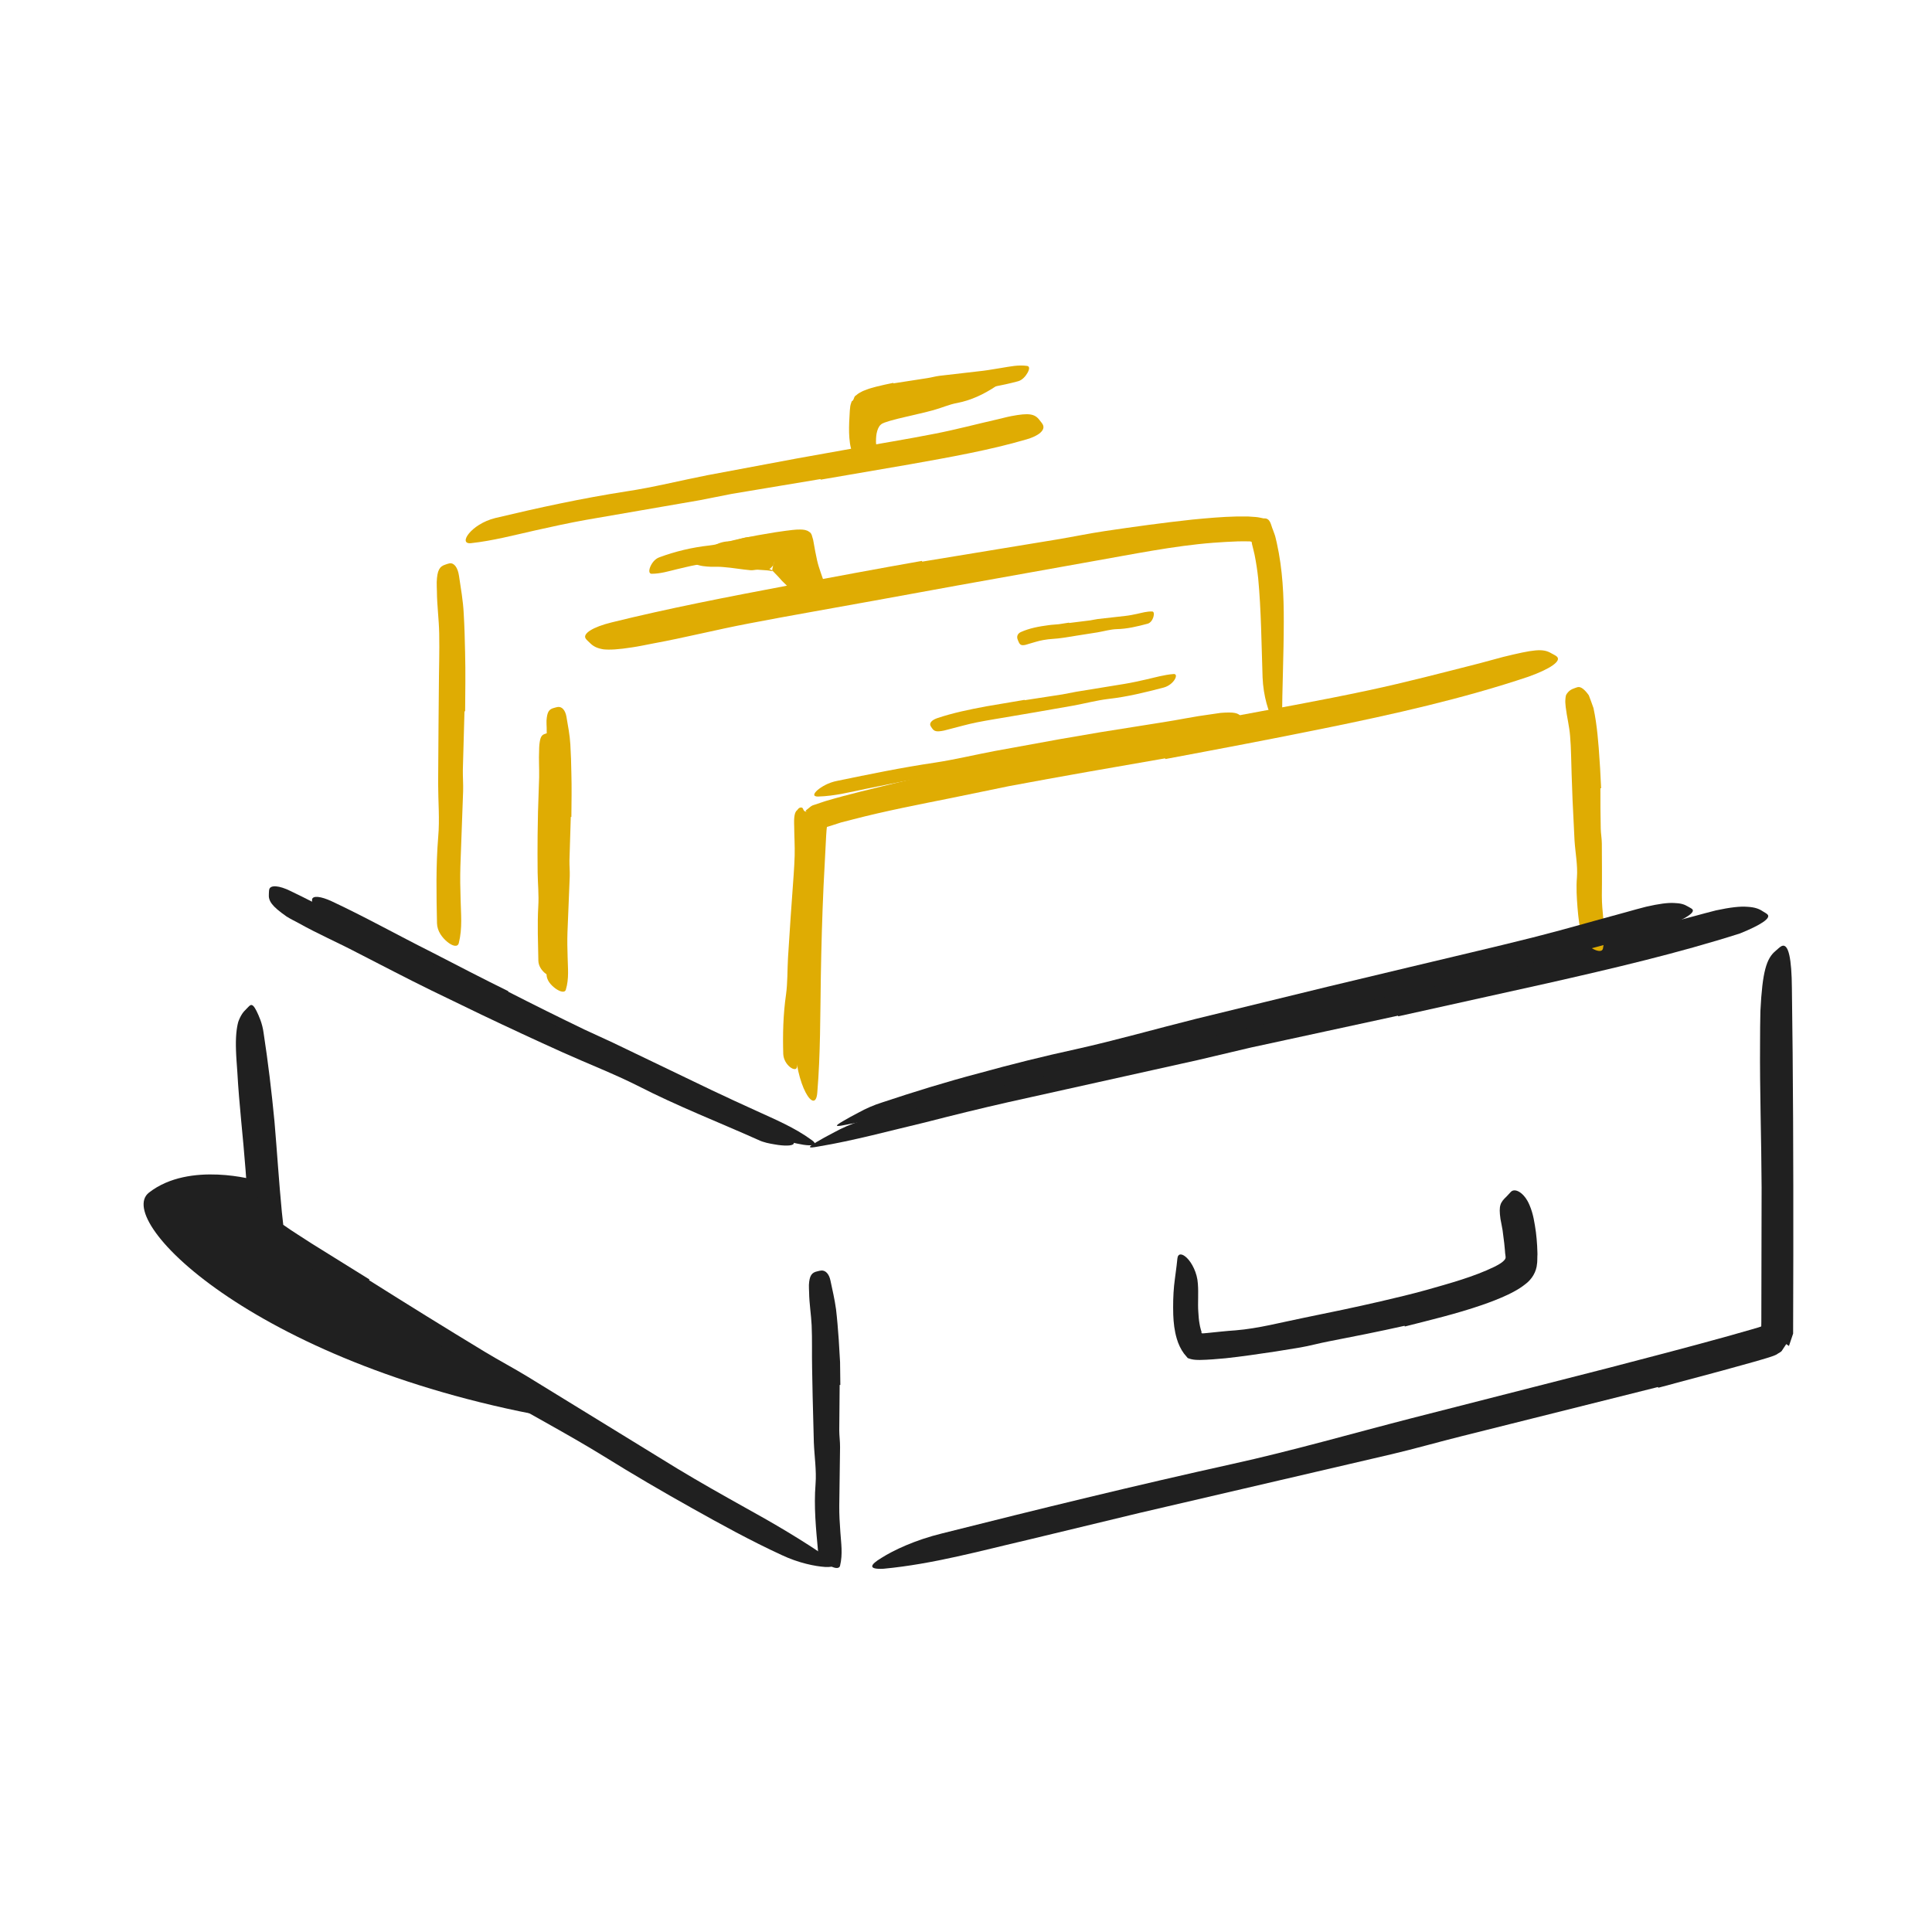 <svg width="148" height="148" viewBox="0 0 148 148" fill="none" xmlns="http://www.w3.org/2000/svg">
<path fill-rule="evenodd" clip-rule="evenodd" d="M82.52 57.493L77.5 58.342L75.677 58.699C73.526 59.082 71.372 59.466 69.223 59.848C68.27 60.039 67.316 60.23 66.371 60.42C65.152 60.668 63.967 60.982 62.662 61.019C62.246 61.023 62.325 60.784 62.627 60.523C62.916 60.278 63.453 59.946 64.142 59.816C66.595 59.309 69.068 58.799 71.588 58.426C73.095 58.198 74.636 57.829 76.166 57.537L81.225 56.616L84.345 56.082C85.924 55.831 87.51 55.579 89.078 55.33C90.299 55.144 91.484 54.884 92.708 54.727L93.511 54.61C94.531 54.532 94.865 54.607 95.083 54.909C95.133 54.978 95.198 55.047 95.226 55.118C95.32 55.357 94.917 55.574 94.208 55.671C92.01 56.01 89.818 56.347 87.585 56.692C85.903 56.967 84.213 57.243 82.527 57.519L82.52 57.493Z" fill="#DFAC03"/>
<path fill-rule="evenodd" clip-rule="evenodd" d="M38.93 75.968C40.868 76.959 42.82 77.929 44.784 78.875L46.951 79.873C49.481 81.089 52.013 82.306 54.541 83.521C55.665 84.061 56.807 84.577 57.933 85.091C59.379 85.758 60.86 86.366 62.184 87.336C62.599 87.632 62.423 87.756 61.949 87.735C61.71 87.726 61.404 87.679 61.051 87.601C60.689 87.524 60.27 87.434 59.867 87.234C56.95 85.901 53.938 84.689 51.026 83.2C49.277 82.324 47.387 81.564 45.566 80.735C43.564 79.82 41.573 78.88 39.587 77.927L35.932 76.141C34.089 75.235 32.264 74.27 30.445 73.345C29.037 72.612 27.613 71.969 26.22 71.223C25.912 71.059 25.596 70.929 25.305 70.728C24.204 70.023 23.932 69.68 23.916 69.207C23.912 69.1 23.891 68.984 23.908 68.893C23.961 68.599 24.559 68.647 25.407 69.041C27.918 70.212 30.453 71.632 33.084 72.95C35.023 73.95 36.973 74.965 38.944 75.933L38.93 75.968Z" fill="#202020"/>
<path fill-rule="evenodd" clip-rule="evenodd" d="M61.938 69.689C61.843 70.706 61.748 71.725 61.653 72.74C61.622 73.111 61.629 73.483 61.594 73.854C61.475 75.161 61.355 76.474 61.235 77.778C61.192 78.358 61.168 78.943 61.161 79.52C61.152 80.26 61.183 81.007 61.055 81.738C60.981 82.2 60.041 81.61 60.001 80.742C59.956 79.217 59.994 77.702 60.214 76.179C60.339 75.269 60.311 74.315 60.364 73.381L60.564 70.301L60.699 68.406C60.764 67.45 60.848 66.49 60.875 65.538C60.893 64.798 60.845 64.07 60.839 63.336C60.838 63.174 60.826 63.015 60.832 62.852C60.841 62.551 60.876 62.346 60.946 62.21C60.981 62.142 61.025 62.089 61.082 62.047C61.143 61.946 61.243 61.862 61.331 61.86C61.413 61.851 61.469 61.874 61.497 61.925C61.54 62.015 61.446 61.804 61.488 61.9C61.562 62.066 61.56 62.055 61.584 62.09C61.625 62.149 61.718 62.2 61.807 62.162C61.896 62.07 61.909 62.163 61.944 62.252C61.974 62.337 61.996 62.434 62.01 62.543C62.183 63.846 62.198 65.229 62.136 66.607C62.097 67.632 62.038 68.662 61.972 69.689H61.938Z" fill="#DFAC03"/>
<path fill-rule="evenodd" clip-rule="evenodd" d="M42.365 63.333C42.329 64.27 42.308 65.212 42.301 66.154C42.309 66.499 42.318 66.837 42.326 67.184C42.308 68.397 42.289 69.619 42.271 70.83C42.266 71.37 42.285 71.914 42.308 72.451C42.327 73.144 42.407 73.84 42.221 74.556C42.166 74.777 41.926 74.706 41.697 74.502C41.473 74.297 41.252 73.982 41.241 73.598C41.219 72.241 41.155 70.837 41.235 69.423C41.288 68.576 41.199 67.698 41.185 66.832C41.172 65.878 41.176 64.924 41.183 63.969C41.193 63.381 41.203 62.792 41.213 62.206C41.242 61.314 41.271 60.421 41.301 59.537C41.314 58.849 41.265 58.168 41.299 57.483C41.302 57.333 41.303 57.184 41.32 57.032C41.383 56.47 41.48 56.299 41.762 56.214C41.826 56.195 41.891 56.167 41.953 56.16C42.163 56.134 42.313 56.38 42.349 56.787C42.474 57.991 42.465 59.238 42.444 60.502C42.427 61.442 42.411 62.388 42.395 63.332L42.365 63.333Z" fill="#DFAC03"/>
<path fill-rule="evenodd" clip-rule="evenodd" d="M68.46 30.503C69.158 30.279 69.859 30.121 70.562 29.975C70.818 29.921 71.061 29.822 71.32 29.783C72.232 29.633 73.161 29.561 74.075 29.444C74.483 29.4 74.883 29.318 75.283 29.26C75.798 29.191 76.318 29.125 76.853 29.146C77.019 29.152 76.99 29.122 76.864 29.18C76.735 29.229 76.531 29.444 76.267 29.605C75.342 30.216 74.383 30.663 73.344 30.867C72.719 30.974 72.116 31.255 71.494 31.422C70.812 31.608 70.116 31.758 69.43 31.921C69.007 32.02 68.585 32.118 68.181 32.235C67.869 32.336 67.612 32.397 67.47 32.532C67.304 32.675 67.201 32.941 67.147 33.232C67.071 33.691 67.123 34.186 67.082 34.698C67.074 34.811 67.066 34.929 67.059 35.038C67.013 35.468 66.909 35.602 66.896 35.689C66.89 35.709 66.886 35.735 66.885 35.747C66.886 35.789 66.893 35.611 66.774 35.316C66.531 34.426 65.777 33.62 66.203 32.139C66.305 31.872 66.47 31.577 66.722 31.357C66.952 31.132 67.221 31.01 67.383 30.922C67.758 30.725 68.096 30.599 68.446 30.465L68.46 30.503Z" fill="#DFAC03"/>
<path fill-rule="evenodd" clip-rule="evenodd" d="M59.15 43.708C59.174 43.808 59.138 43.729 59.113 43.748C59.083 43.743 59.07 43.73 59.026 43.726C58.932 43.719 58.855 43.697 58.742 43.69C58.528 43.67 58.288 43.655 58.042 43.642C57.857 43.637 57.688 43.699 57.495 43.682C56.823 43.625 56.1 43.489 55.388 43.437C55.07 43.402 54.761 43.426 54.448 43.417C54.047 43.396 53.628 43.371 53.214 43.188C53.088 43.134 53.109 43.188 53.207 43.133C53.308 43.094 53.458 42.822 53.644 42.647C54.295 41.954 54.984 41.507 55.806 41.469C56.298 41.468 56.766 41.212 57.275 41.146C57.84 41.081 58.412 41.076 59.087 41.17C59.468 41.208 60.192 41.431 60.522 41.866C61.054 42.512 61.053 43.14 61.145 43.657C61.202 44.067 61.272 44.442 61.22 44.832C61.213 44.917 61.21 44.999 61.196 45.084C61.152 45.401 61.066 45.535 61.078 45.604C61.077 45.621 61.082 45.641 61.085 45.649C61.11 45.67 61.024 45.576 60.794 45.391C60.519 45.096 60.198 44.777 59.898 44.489C59.646 44.192 59.376 43.927 59.204 43.749C59.133 43.694 59.068 43.631 59.012 43.62C58.983 43.612 58.959 43.594 58.947 43.603L58.929 43.605C58.918 43.613 58.928 43.603 58.962 43.574C58.988 43.549 58.996 43.549 59.014 43.534C59.071 43.493 59.141 43.415 59.176 43.37C59.199 43.349 59.221 43.32 59.24 43.283C59.234 43.292 59.231 43.308 59.231 43.308V43.309V43.31C59.208 43.38 59.434 42.696 59.338 42.986L59.337 42.988L59.336 42.991L59.333 42.998L59.322 43.023L59.303 43.075L59.234 43.282C59.194 43.422 59.166 43.563 59.15 43.705V43.708Z" fill="#DFAC03"/>
<path fill-rule="evenodd" clip-rule="evenodd" d="M28.273 98.07C31.209 99.921 34.165 101.755 37.14 103.556C38.225 104.215 39.35 104.805 40.432 105.467L51.876 112.495C53.576 113.523 55.315 114.503 57.036 115.464C59.253 116.686 61.447 117.973 63.538 119.421C64.187 119.876 63.948 120.078 63.203 120.036C62.461 119.988 61.19 119.743 59.868 119.118C57.515 118.032 55.251 116.788 52.992 115.521C50.733 114.256 48.491 112.948 46.275 111.57C43.62 109.932 40.749 108.415 37.992 106.808C34.963 105.038 31.949 103.237 28.944 101.417C27.095 100.295 25.25 99.168 23.415 98.012C22.718 97.582 22.028 97.124 21.337 96.672C20.992 96.452 20.648 96.209 20.304 95.965C20.108 95.821 19.823 95.646 19.617 95.465L19.449 95.329C19.422 95.264 19.407 95.19 19.386 95.121C19.342 94.982 19.307 94.841 19.286 94.698C19.155 94.062 19.144 93.729 19.095 93.295L18.992 92.061C18.931 91.243 18.87 90.427 18.81 89.614C18.621 87.09 18.318 84.625 18.181 82.125C18.146 81.575 18.096 81.036 18.079 80.48C18.04 79.449 18.121 78.765 18.25 78.284C18.423 77.804 18.621 77.525 18.859 77.305C18.968 77.204 19.068 77.072 19.162 77.014C19.321 76.917 19.465 77.078 19.651 77.446C19.83 77.815 20.098 78.391 20.194 79.133C20.532 81.338 20.806 83.607 21.026 85.908C21.223 88.202 21.369 90.558 21.59 92.836L21.697 93.809C21.71 93.836 21.666 93.798 21.729 93.847C22.382 94.317 23.148 94.779 23.858 95.248L28.302 98.013L28.273 98.07Z" fill="#202020"/>
<path fill-rule="evenodd" clip-rule="evenodd" d="M64.322 106.096L64.291 109.581C64.294 110.005 64.356 110.426 64.352 110.85C64.332 112.348 64.312 113.853 64.292 115.349C64.285 116.015 64.325 116.683 64.374 117.343C64.428 118.196 64.572 119.034 64.353 119.938C64.287 120.217 63.896 120.14 63.506 119.905C63.121 119.671 62.718 119.306 62.666 118.829C62.511 117.153 62.337 115.432 62.475 113.685C62.556 112.638 62.385 111.564 62.344 110.499L62.253 106.98L62.211 104.812C62.187 103.717 62.224 102.614 62.176 101.525C62.135 100.679 61.991 99.848 61.981 98.993C61.978 98.804 61.959 98.619 61.967 98.428C62.006 97.716 62.182 97.476 62.622 97.387C62.724 97.365 62.826 97.333 62.925 97.327C63.259 97.309 63.518 97.618 63.614 98.086C63.766 98.8 63.941 99.541 64.044 100.298C64.134 101.054 64.193 101.825 64.25 102.603L64.353 104.341L64.374 106.092L64.322 106.096Z" fill="#202020"/>
<path fill-rule="evenodd" clip-rule="evenodd" d="M127.01 106.252L112.044 110C110.223 110.451 108.421 110.973 106.597 111.402L87.282 115.899C84.43 116.587 81.564 117.278 78.734 117.96C75.087 118.806 71.469 119.816 67.684 120.173C66.474 120.235 66.63 119.876 67.531 119.338C68.428 118.766 70.09 117.973 72.171 117.465C79.538 115.61 86.942 113.797 94.449 112.137C98.942 111.148 103.544 109.825 108.099 108.651L123.136 104.81C126.217 104.008 129.301 103.208 132.36 102.357L134.207 101.832L134.733 101.677C134.794 101.639 134.948 101.651 134.921 101.546L134.926 101.29C134.933 97.835 134.94 94.387 134.947 90.968C134.932 87.242 134.8 83.585 134.829 79.886C134.835 79.071 134.83 78.271 134.855 77.449C135.007 74.398 135.324 73.417 136.02 72.841C136.18 72.71 136.344 72.533 136.496 72.466C137.021 72.251 137.249 73.493 137.267 75.681C137.361 82.2 137.383 89.114 137.376 96.065C137.371 98.092 137.365 100.123 137.361 102.161L137.191 102.666L137.106 102.918L137.063 103.043L137.042 103.106C137.225 103.237 136.792 102.932 136.836 102.964L136.834 102.968L136.829 102.974L136.821 102.987L136.803 103.013L136.529 103.426C136.456 103.584 136.233 103.647 136.092 103.761C135.756 103.932 135.291 104.04 134.956 104.149L134.342 104.327L131.902 105.003L127.032 106.308L127.01 106.252Z" fill="#202020"/>
<path fill-rule="evenodd" clip-rule="evenodd" d="M107.094 77.805L95.82 80.247L91.725 81.213L77.245 84.43C75.106 84.914 72.965 85.442 70.858 85.984C68.138 86.627 65.428 87.373 62.672 87.831C61.819 87.993 61.893 87.873 62.549 87.486C62.876 87.29 63.352 87.023 63.927 86.727C64.499 86.415 65.188 86.1 65.961 85.869L70.062 84.595C71.434 84.19 72.819 83.832 74.202 83.467C76.969 82.729 79.76 82.068 82.583 81.486C85.956 80.779 89.414 79.824 92.84 79.001L104.162 76.355C106.487 75.821 108.813 75.287 111.136 74.753C114.654 73.94 118.199 73.163 121.683 72.312C124.393 71.659 127.021 70.894 129.695 70.206C130.283 70.053 130.855 69.883 131.45 69.74C132.563 69.502 133.312 69.419 133.859 69.465C134.402 69.495 134.734 69.608 135.022 69.801C135.153 69.889 135.318 69.965 135.402 70.055C135.682 70.344 134.847 70.877 133.29 71.506C128.593 73.005 123.55 74.19 118.469 75.337C114.692 76.174 110.898 77.015 107.111 77.855L107.094 77.805Z" fill="#202020"/>
<path fill-rule="evenodd" clip-rule="evenodd" d="M36.276 75.479C38.301 76.504 40.337 77.517 42.388 78.499L44.654 79.526C47.297 80.79 49.941 82.055 52.582 83.318C53.755 83.877 54.95 84.413 56.13 84.937C57.642 85.628 59.196 86.241 60.576 87.277C61.008 87.591 60.805 87.746 60.293 87.756C60.036 87.761 59.704 87.732 59.335 87.665C58.95 87.6 58.505 87.524 58.085 87.32C55.037 85.957 51.877 84.729 48.841 83.169C47.017 82.253 45.035 81.486 43.13 80.628C41.037 79.686 38.952 78.717 36.877 77.726L33.055 75.877C31.129 74.936 29.222 73.931 27.322 72.961C25.853 72.19 24.353 71.543 22.902 70.729C22.581 70.554 22.255 70.401 21.945 70.203C20.811 69.41 20.551 69.014 20.596 68.476C20.607 68.353 20.599 68.221 20.63 68.118C20.729 67.782 21.379 67.826 22.241 68.249C24.818 69.486 27.451 70.956 30.184 72.338C32.208 73.37 34.236 74.431 36.293 75.437L36.276 75.479Z" fill="#202020"/>
<path fill-rule="evenodd" clip-rule="evenodd" d="M122.598 60.387C122.598 61.418 122.599 62.451 122.624 63.486C122.633 63.863 122.705 64.234 122.708 64.612C122.713 65.946 122.728 67.282 122.709 68.621C122.71 69.215 122.762 69.807 122.822 70.392C122.907 71.142 122.95 71.903 122.792 72.669C122.74 72.908 122.43 72.893 122.081 72.716C121.738 72.537 121.318 72.202 121.206 71.782C120.986 71.036 120.906 70.282 120.844 69.52C120.786 68.758 120.736 67.993 120.801 67.211C120.869 66.277 120.676 65.328 120.616 64.383L120.464 61.254L120.394 59.324C120.357 58.349 120.361 57.366 120.278 56.401C120.223 55.649 120.029 54.918 119.941 54.169C119.932 54.004 119.902 53.844 119.91 53.676C119.916 53.521 119.93 53.392 119.955 53.284C119.991 53.176 120.067 53.089 120.127 53.017C120.257 52.873 120.407 52.791 120.603 52.724C120.692 52.695 120.776 52.655 120.856 52.638C121.107 52.579 121.401 52.828 121.71 53.262C121.832 53.586 121.956 53.911 122.068 54.241C122.142 54.572 122.195 54.904 122.249 55.241C122.349 55.914 122.413 56.599 122.469 57.288C122.547 58.312 122.611 59.345 122.653 60.381L122.598 60.387Z" fill="#DFAC03"/>
<path fill-rule="evenodd" clip-rule="evenodd" d="M89.256 58.092C85.259 58.786 81.261 59.476 77.28 60.224L72.943 61.117C70.399 61.629 67.835 62.119 65.358 62.765L64.427 63.004L63.638 63.259L63.446 63.318L63.349 63.346C63.341 63.375 63.338 63.409 63.333 63.44L63.314 63.636L63.289 63.991L63.087 67.89C62.982 70.201 62.918 72.528 62.879 74.823C62.831 77.772 62.853 80.738 62.61 83.675C62.481 85.509 60.918 83.167 60.892 79.753C60.89 76.735 60.92 73.721 61 70.701C61.034 69.191 61.108 67.68 61.192 66.166L61.334 63.887L61.356 63.561C61.345 63.38 61.432 63.249 61.469 63.094C61.573 62.808 61.64 62.464 61.786 62.259L61.81 62.215L61.816 62.204L61.819 62.198C61.846 62.216 61.597 62.026 61.705 62.104L61.726 62.087L61.812 62.018L61.983 61.882C62.094 61.789 62.201 61.693 62.379 61.654L63.214 61.374C65.054 60.828 66.851 60.416 68.681 59.965C70.506 59.539 72.338 59.099 74.163 58.731C78.176 57.902 82.199 57.154 86.22 56.404C88.694 55.947 91.171 55.491 93.644 55.035C97.387 54.336 101.156 53.669 104.851 52.879C107.724 52.266 110.509 51.531 113.315 50.819C113.929 50.654 114.531 50.491 115.15 50.324C117.462 49.761 118.185 49.65 118.84 50.045C118.987 50.132 119.171 50.207 119.272 50.306C119.616 50.638 118.77 51.238 117.084 51.839C112.097 53.515 106.735 54.721 101.338 55.816C97.329 56.632 93.297 57.393 89.272 58.146L89.256 58.092Z" fill="#DFAC03"/>
<path fill-rule="evenodd" clip-rule="evenodd" d="M70.641 43.024L80.918 41.334C82.169 41.129 83.41 40.865 84.665 40.679C86.879 40.351 89.097 40.044 91.338 39.802C92.463 39.695 93.582 39.59 94.742 39.565L95.623 39.566L96.177 39.604C96.398 39.62 96.594 39.671 96.803 39.713C97.329 39.665 97.347 40.217 97.513 40.588C97.576 40.777 97.675 41.004 97.707 41.16L97.808 41.589C98.261 43.621 98.35 45.661 98.343 47.641C98.341 50.188 98.222 52.7 98.207 55.182C98.206 55.954 97.912 55.89 97.552 55.246C97.189 54.604 96.778 53.355 96.719 51.884C96.632 49.283 96.612 46.725 96.382 44.292C96.317 43.684 96.225 43.089 96.109 42.506C96.05 42.217 95.968 41.931 95.903 41.653C95.891 41.584 95.901 41.569 95.888 41.521C95.873 41.513 95.856 41.501 95.838 41.496C95.826 41.494 95.82 41.491 95.814 41.486L95.806 41.48L95.71 41.472C95.424 41.467 95.126 41.464 94.823 41.472C94.207 41.491 93.578 41.533 92.945 41.578C89.897 41.812 86.728 42.468 83.612 43.013L73.308 44.857L66.963 46.013C63.761 46.6 60.533 47.15 57.356 47.763C54.885 48.232 52.486 48.843 50.029 49.293C49.489 49.396 48.962 49.512 48.411 49.593C47.394 49.751 46.709 49.795 46.222 49.741C45.73 49.662 45.437 49.504 45.188 49.25C45.075 49.134 44.931 49.024 44.861 48.909C44.63 48.538 45.406 48.034 46.849 47.68C51.135 46.619 55.705 45.73 60.312 44.861C63.736 44.22 67.177 43.574 70.624 42.968L70.641 43.024Z" fill="#DFAC03"/>
<path fill-rule="evenodd" clip-rule="evenodd" d="M43.725 62.583L43.623 65.911C43.615 66.317 43.66 66.72 43.645 67.125C43.587 68.556 43.529 69.994 43.471 71.422C43.449 72.057 43.461 72.698 43.483 73.331C43.498 74.148 43.602 74.964 43.346 75.812C43.269 76.075 42.907 75.977 42.559 75.729C42.217 75.479 41.88 75.112 41.867 74.659C41.839 73.067 41.8 71.419 41.956 69.76C42.062 68.765 41.947 67.734 41.943 66.717L41.961 63.357L41.98 61.287C41.986 60.241 42.035 59.19 42.013 58.15C42.005 57.341 41.868 56.547 41.877 55.736C41.874 55.558 41.858 55.383 41.865 55.203C41.913 54.53 42.05 54.323 42.465 54.222C42.559 54.198 42.654 54.165 42.746 54.156C43.059 54.125 43.301 54.414 43.388 54.883C43.505 55.582 43.651 56.298 43.691 57.027C43.733 57.753 43.761 58.498 43.77 59.241C43.803 60.348 43.779 61.464 43.77 62.581L43.725 62.583Z" fill="#DFAC03"/>
<path fill-rule="evenodd" clip-rule="evenodd" d="M35.581 54.491L35.457 58.965C35.447 59.509 35.494 60.052 35.478 60.596C35.408 62.516 35.338 64.441 35.268 66.359C35.242 67.211 35.257 68.07 35.285 68.917C35.307 70.013 35.433 71.091 35.148 72.237C35.06 72.594 34.653 72.471 34.264 72.15C33.883 71.836 33.492 71.341 33.476 70.724C33.431 68.557 33.387 66.339 33.569 64.109C33.689 62.772 33.564 61.386 33.563 60.019L33.593 55.509L33.618 52.731C33.623 51.329 33.674 49.92 33.645 48.526C33.625 47.442 33.476 46.379 33.469 45.296C33.466 45.057 33.447 44.823 33.455 44.582C33.493 43.685 33.665 43.391 34.128 43.247C34.235 43.214 34.342 43.167 34.446 43.153C34.797 43.106 35.068 43.487 35.161 44.109C35.299 45.046 35.475 46.013 35.523 46.998C35.581 47.981 35.609 48.983 35.629 49.989C35.667 51.481 35.643 52.985 35.631 54.488L35.581 54.491Z" fill="#DFAC03"/>
<path fill-rule="evenodd" clip-rule="evenodd" d="M62.853 36.699L56.06 37.833L53.595 38.32C50.684 38.823 47.77 39.327 44.861 39.83C43.571 40.062 42.283 40.344 41.014 40.628C39.383 40.995 37.759 41.425 36.09 41.608C35.052 41.729 36.067 40.15 37.936 39.685C41.255 38.892 44.588 38.17 47.994 37.64C50.033 37.336 52.112 36.811 54.179 36.405L61.011 35.126L65.223 34.372C67.347 33.985 69.491 33.644 71.594 33.228C73.231 32.912 74.815 32.484 76.427 32.12C76.782 32.039 77.125 31.941 77.486 31.873C78.821 31.621 79.27 31.69 79.643 32.194C79.728 32.308 79.833 32.419 79.891 32.539C80.085 32.944 79.595 33.382 78.638 33.658C75.801 34.488 72.761 35.024 69.704 35.569C67.43 35.96 65.145 36.353 62.865 36.745L62.853 36.699Z" fill="#DFAC03"/>
<path fill-rule="evenodd" clip-rule="evenodd" d="M68.439 29.368C69.305 29.234 70.172 29.099 71.035 28.966C71.349 28.918 71.653 28.829 71.968 28.789C73.075 28.661 74.191 28.533 75.296 28.405C75.787 28.347 76.273 28.248 76.76 28.177C77.385 28.077 78.001 27.937 78.681 28.031C78.904 28.067 78.855 28.31 78.709 28.567C78.562 28.823 78.315 29.122 77.974 29.21C76.766 29.535 75.518 29.758 74.231 29.84C73.46 29.893 72.695 30.132 71.928 30.288C71.086 30.46 70.242 30.633 69.399 30.805C68.883 30.918 68.369 31.035 67.869 31.177L67.163 31.386C67.081 31.414 66.995 31.442 66.922 31.493C66.838 31.545 66.882 31.652 66.865 31.734L66.861 31.895L66.864 32.171C66.876 32.797 66.999 33.412 67.102 34.009C67.126 34.139 67.17 34.267 67.17 34.393C67.171 34.631 67.162 34.767 67.051 34.875C66.904 34.975 66.737 35.055 66.533 35.137C66.439 35.177 66.356 35.23 66.275 35.268C66.137 35.332 66 35.335 65.812 35.236C65.634 35.145 65.383 34.985 65.337 34.773C65.097 34.215 65.067 33.679 65.044 33.142C65.037 32.874 65.042 32.607 65.052 32.343L65.073 31.949L65.088 31.655C65.094 31.522 65.103 31.39 65.12 31.262C65.129 31.07 65.184 30.908 65.242 30.748C65.452 30.646 65.379 30.373 65.585 30.281C65.725 30.145 65.92 30.047 66.106 29.953C66.309 29.879 66.508 29.791 66.716 29.734L67.099 29.627C67.552 29.511 67.991 29.419 68.428 29.329L68.439 29.368Z" fill="#DFAC03"/>
<path fill-rule="evenodd" clip-rule="evenodd" d="M60.224 42.283C59.371 42.348 58.496 42.454 57.627 42.58C57.309 42.627 57.002 42.719 56.684 42.764C55.56 42.924 54.431 43.082 53.312 43.279C52.816 43.366 52.327 43.499 51.837 43.609C51.212 43.761 50.596 43.951 49.923 43.954C49.709 43.953 49.699 43.709 49.81 43.429C49.923 43.152 50.158 42.816 50.507 42.693C51.736 42.238 53.016 41.932 54.343 41.786C55.138 41.696 55.922 41.431 56.718 41.263C57.594 41.081 58.475 40.919 59.37 40.778L60.2 40.659C60.419 40.635 60.941 40.553 61.3 40.564C61.562 40.564 61.803 40.6 61.983 40.738C62.203 40.854 62.208 41.118 62.291 41.353C62.422 42.103 62.489 42.452 62.593 42.926C62.736 43.554 62.986 44.152 63.185 44.778C63.23 44.916 63.294 45.05 63.309 45.196C63.342 45.467 63.34 45.658 63.231 45.803C63.081 45.955 62.913 46.042 62.691 46.108C62.592 46.136 62.498 46.165 62.411 46.172C62.264 46.184 62.13 46.127 61.967 46.068C61.806 46.001 61.568 45.895 61.514 45.728C60.987 44.731 60.87 43.546 60.7 42.374C60.678 42.285 60.706 42.344 60.69 42.33C60.708 42.319 60.708 42.308 60.703 42.297C60.702 42.291 60.696 42.287 60.688 42.281L60.231 42.323L60.224 42.283Z" fill="#DFAC03"/>
<path fill-rule="evenodd" clip-rule="evenodd" d="M107.598 101.562C105.645 101.999 103.689 102.388 101.733 102.766C101.019 102.903 100.319 103.101 99.603 103.223C98.34 103.439 97.072 103.635 95.797 103.81C95.16 103.896 94.522 103.983 93.877 104.05L92.903 104.132L92.404 104.162C92.263 104.159 91.944 104.191 91.73 104.175C91.517 104.171 91.317 104.144 91.126 104.083C91.079 104.069 91.028 104.054 90.984 104.032L90.888 103.916L90.694 103.684C90.457 103.369 90.258 102.934 90.154 102.572C89.963 101.941 89.9 101.318 89.877 100.722C89.856 99.957 89.87 99.215 89.939 98.499C90.016 97.784 90.129 97.094 90.192 96.419C90.231 96.005 90.54 95.994 90.918 96.358C91.29 96.717 91.716 97.497 91.763 98.348C91.82 99.1 91.749 99.812 91.794 100.469C91.814 100.794 91.835 101.114 91.888 101.396C91.907 101.545 91.945 101.675 91.977 101.806C91.99 101.874 92.011 101.933 92.034 101.99C92.062 102.053 92.028 102.017 92.038 102.033C92.037 102.047 92.025 102.092 92.047 102.112C92.058 102.122 92.07 102.131 92.088 102.14C92.067 102.149 92.162 102.141 92.251 102.134L92.505 102.111C93.198 102.042 93.921 101.959 94.653 101.91C96.403 101.768 98.18 101.291 99.945 100.936C101.886 100.542 103.829 100.139 105.76 99.691C106.949 99.415 108.136 99.133 109.307 98.807C111.07 98.304 112.885 97.813 114.466 97.047C114.616 96.972 114.763 96.893 114.897 96.809C115.011 96.74 115.068 96.693 115.145 96.627C115.214 96.563 115.281 96.498 115.318 96.414C115.358 96.328 115.325 96.226 115.32 96.138L115.301 96.007L115.282 95.761L115.233 95.25L115.105 94.242C115.061 93.95 114.992 93.668 114.944 93.387C114.793 92.333 114.936 92.11 115.41 91.656C115.512 91.546 115.616 91.435 115.715 91.328C116.033 90.948 116.773 91.362 117.167 92.313C117.465 93.001 117.556 93.698 117.658 94.387C117.702 94.733 117.731 95.079 117.752 95.428L117.773 95.951L117.776 96.094C117.767 96.172 117.77 96.252 117.767 96.332C117.758 96.489 117.771 96.655 117.744 96.807C117.696 97.427 117.355 98 116.836 98.382C116.596 98.575 116.281 98.777 116.044 98.903C115.863 99.005 115.691 99.09 115.517 99.175C114.832 99.499 114.171 99.747 113.508 99.977C111.545 100.652 109.574 101.116 107.616 101.616L107.598 101.562Z" fill="#202020"/>
<path fill-rule="evenodd" clip-rule="evenodd" d="M19.629 90.424C19.629 90.424 14.525 88.924 11.411 91.36C8.647 93.523 19.888 104.758 42.907 108.703L20.118 94.873L19.629 90.424Z" fill="#202020"/>
<path fill-rule="evenodd" clip-rule="evenodd" d="M104.343 76.778L94.273 79.066L90.616 79.967L77.687 82.994C75.776 83.445 73.865 83.944 71.983 84.446C69.555 85.052 67.136 85.741 64.672 86.186C63.91 86.34 63.979 86.234 64.565 85.891C64.859 85.715 65.282 85.48 65.796 85.214C66.307 84.933 66.922 84.653 67.612 84.439C70.046 83.63 72.491 82.874 74.969 82.221C77.44 81.538 79.931 80.914 82.452 80.366C85.465 79.696 88.552 78.814 91.614 78.049L101.726 75.581L107.956 74.091C111.099 73.332 114.267 72.61 117.38 71.825C119.8 71.215 122.152 70.527 124.536 69.884C125.061 69.741 125.572 69.587 126.105 69.458C127.096 69.232 127.763 69.145 128.251 69.174C128.737 69.188 129.033 69.278 129.292 69.438C129.41 69.511 129.558 69.573 129.634 69.648C129.886 69.89 129.144 70.365 127.753 70.938C123.552 72.309 119.045 73.408 114.506 74.474C111.131 75.255 107.741 76.038 104.358 76.82L104.343 76.778Z" fill="#202020"/>
<path fill-rule="evenodd" clip-rule="evenodd" d="M81.901 47.724C82.441 47.657 82.983 47.59 83.52 47.523C83.716 47.496 83.907 47.441 84.104 47.419C84.797 47.34 85.502 47.261 86.189 47.184C86.497 47.151 86.802 47.09 87.102 47.026C87.487 46.941 87.867 46.825 88.272 46.844C88.524 46.852 88.361 47.641 87.925 47.776C87.147 47.983 86.366 48.178 85.543 48.194C85.052 48.212 84.567 48.358 84.077 48.441C83.541 48.525 82.999 48.611 82.46 48.696C82.127 48.748 81.792 48.803 81.462 48.855C80.902 48.947 80.433 48.931 79.926 49.029C79.541 49.094 79.172 49.224 78.796 49.328C78.713 49.35 78.633 49.383 78.549 49.401C78.237 49.465 78.126 49.408 78.015 49.13C77.99 49.066 77.96 49.005 77.941 48.94C77.877 48.722 77.978 48.519 78.201 48.419C78.86 48.123 79.581 47.989 80.322 47.892C80.587 47.852 80.917 47.84 81.102 47.819L81.895 47.697L81.901 47.724Z" fill="#DFAC03"/>
<path fill-rule="evenodd" clip-rule="evenodd" d="M78.496 53.639C79.462 53.489 80.429 53.34 81.392 53.193C81.745 53.124 82.089 53.059 82.442 52.992C83.681 52.789 84.928 52.587 86.163 52.386C86.714 52.294 87.261 52.173 87.8 52.05C88.492 51.889 89.18 51.694 89.894 51.633C90.338 51.59 89.953 52.438 89.163 52.664C87.756 53.033 86.344 53.383 84.88 53.545C84.006 53.653 83.123 53.886 82.241 54.05L79.326 54.559L77.531 54.864C76.626 55.023 75.712 55.16 74.818 55.339C74.123 55.478 73.453 55.675 72.771 55.846C72.622 55.885 72.471 55.923 72.323 55.962C71.758 56.08 71.564 56.039 71.392 55.775C71.353 55.714 71.306 55.656 71.278 55.593C71.185 55.38 71.385 55.157 71.788 55.017C72.986 54.611 74.276 54.346 75.577 54.105C76.545 53.941 77.518 53.776 78.49 53.612L78.496 53.639Z" fill="#DFAC03"/>
</svg>
